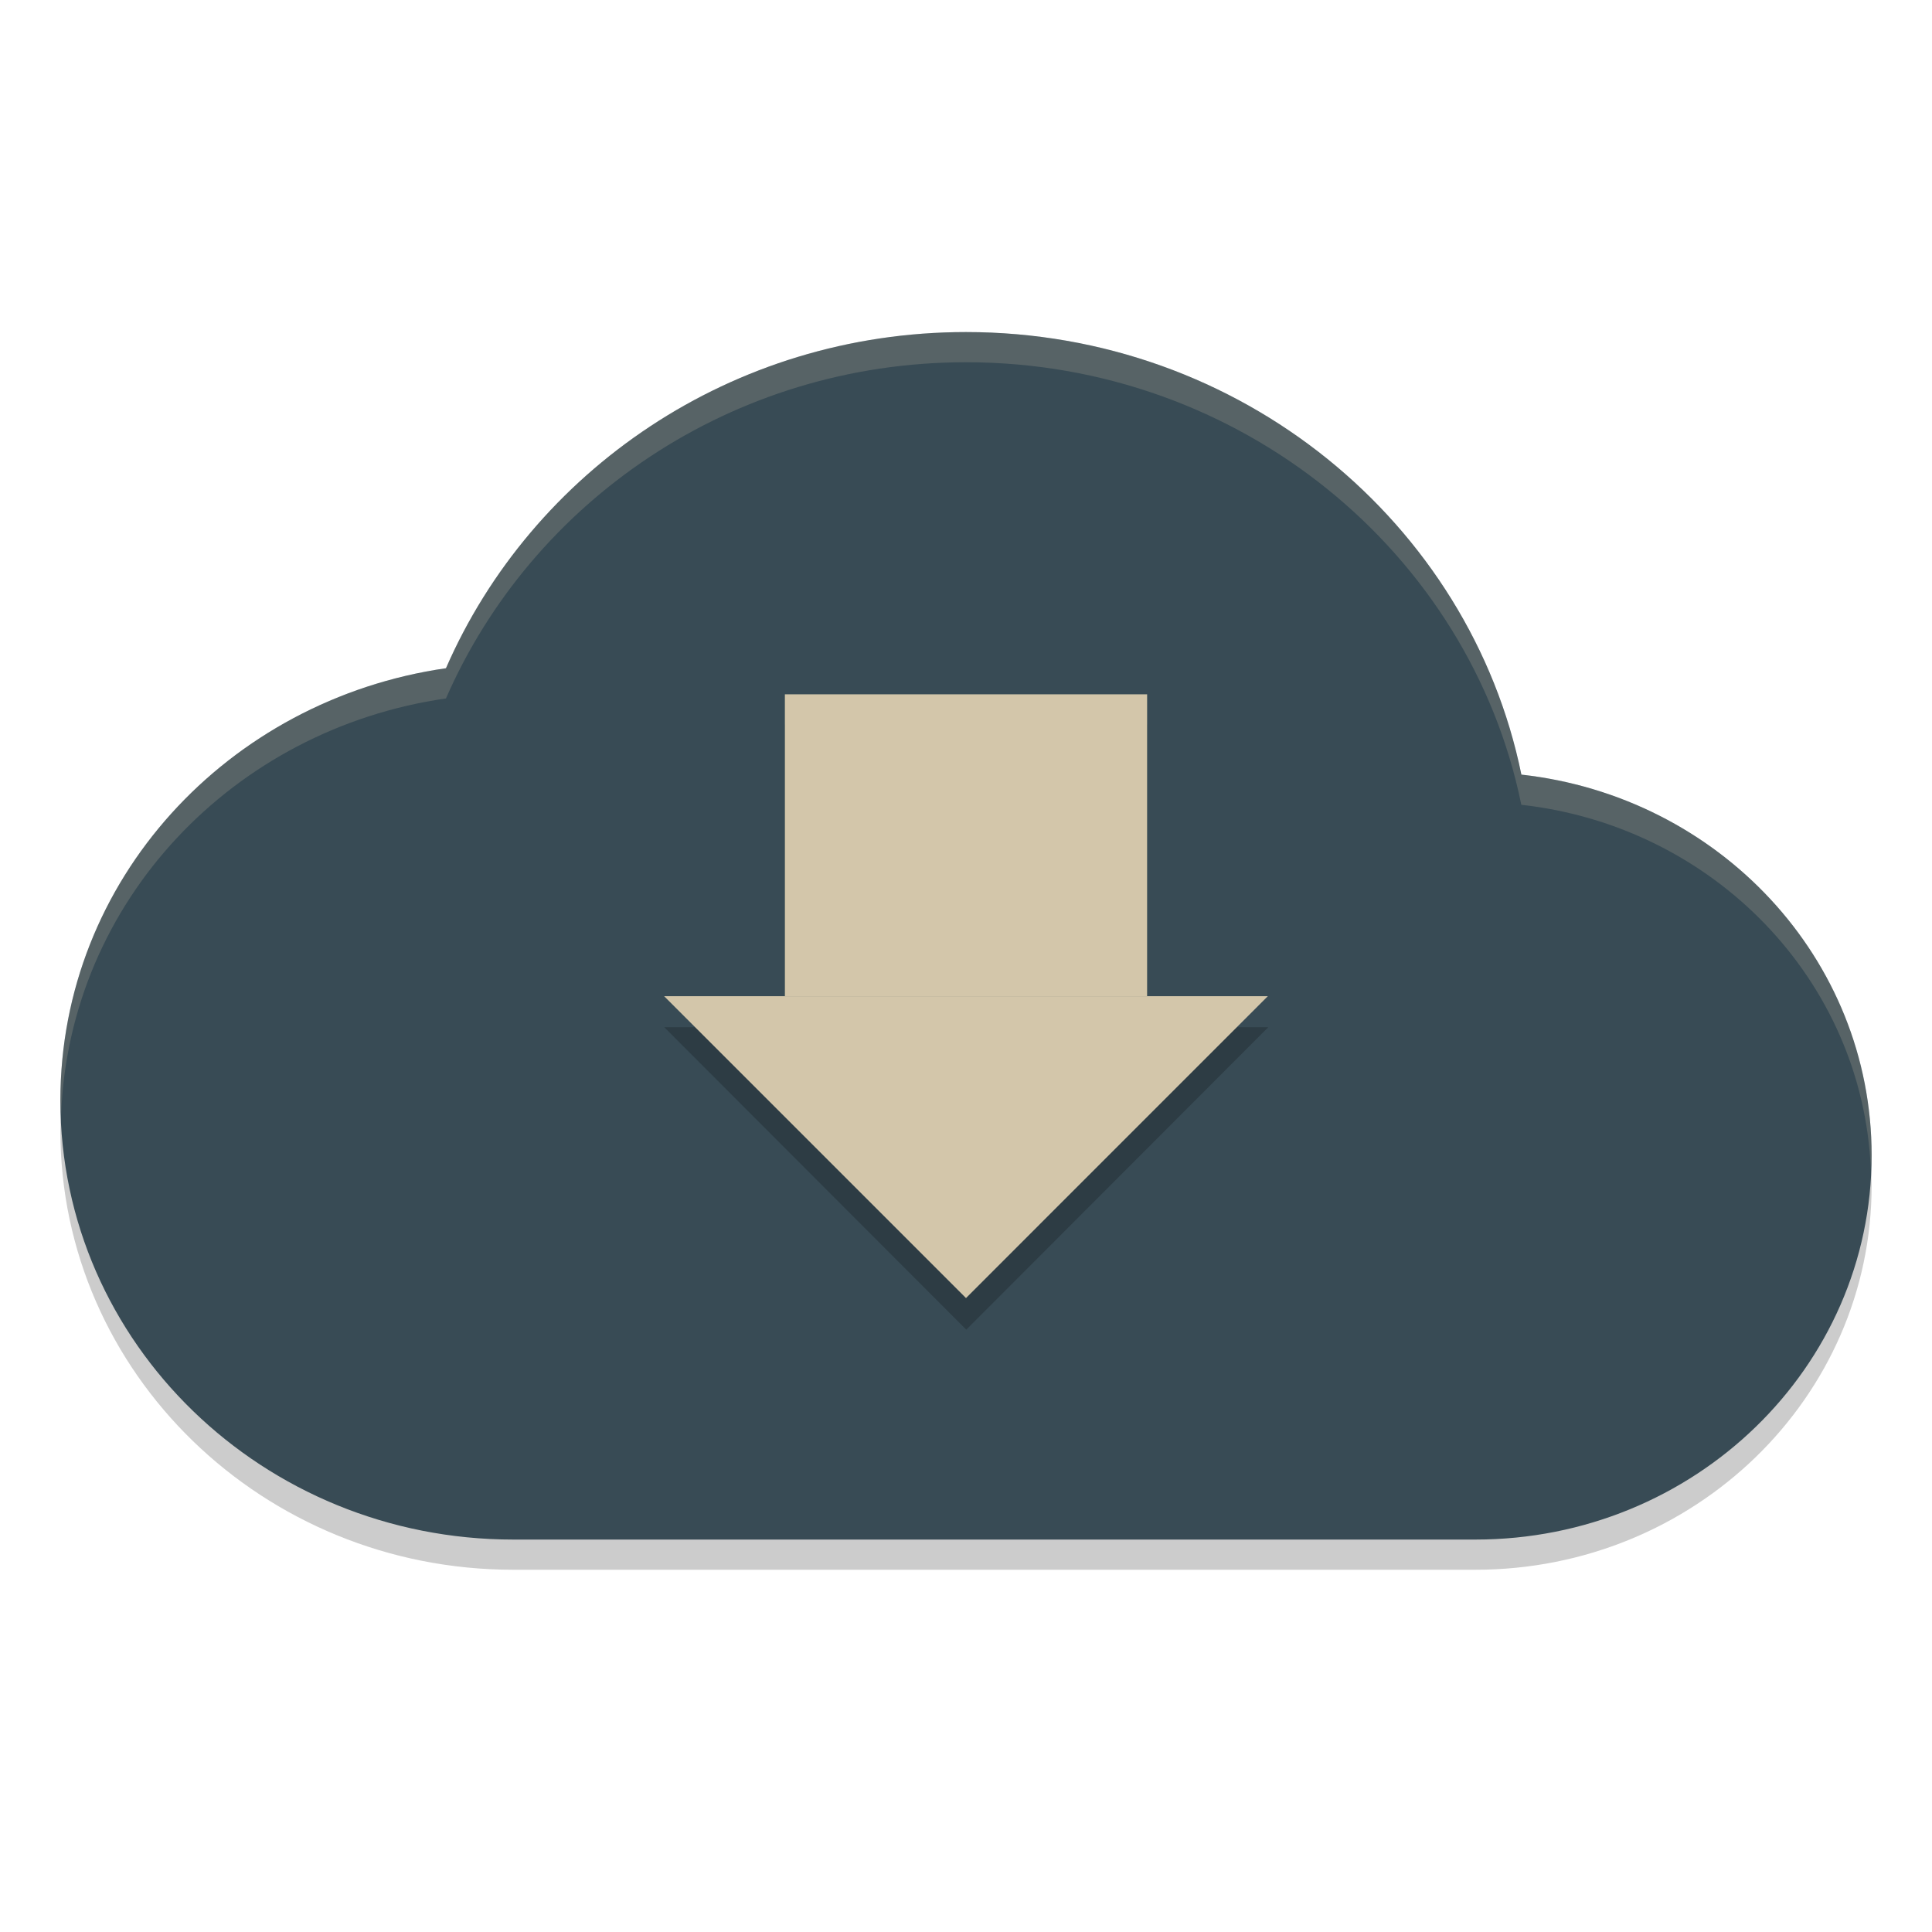 <svg xmlns="http://www.w3.org/2000/svg" width="64" height="64" version="1">
 <path style="opacity:0.2" d="M 2.051,36.39 C 2.024,36.742 2,37.094 2,37.454 2,45.486 8.716,52 17,52 l 31.876,0 C 56.124,52 62,46.302 62,39.274 62,38.928 61.978,38.586 61.95,38.246 61.434,44.818 55.784,50 48.876,50 L 17,50 C 9.042,50 2.551,43.986 2.051,36.39 Z"/>
 <path style="fill:#384b55" d="M 32,11 C 24.234,11 17.62,15.611 14.773,22.136 7.544,23.178 2,29.154 2,36.454 2,44.488 8.716,51 17,51 l 31.876,0 C 56.124,51 62,45.302 62,38.272 62,31.74 56.934,26.386 50.398,25.66 48.694,17.319 41.1,11 32,11 Z"/>
 <path style="opacity:0.2;fill:#d3c6aa" d="M 32 11 C 24.234 11 17.62 15.612 14.773 22.137 C 7.544 23.179 2 29.153 2 36.453 C 2 36.611 2.015 36.766 2.025 36.922 C 2.289 29.867 7.722 24.153 14.773 23.137 C 17.62 16.612 24.234 12 32 12 C 41.1 12 48.692 18.32 50.396 26.66 C 56.757 27.367 61.712 32.461 61.975 38.754 C 61.984 38.594 62 38.435 62 38.273 C 62 31.741 56.932 26.386 50.396 25.66 C 48.692 17.32 41.1 11 32 11 z"/>
 <g style="opacity:0.2" transform="scale(2,2)">
  <rect width="6" height="5" x="13" y="12"/>
  <path transform="matrix(0.422,0,0,0.244,6.323,10.262)" d="m 22.942,48.203 -5.927,-10.266 -5.927,-10.266 23.708,0 -5.927,10.266 z"/>
 </g>
 <rect style="fill:#d3c6aa" width="12" height="10" x="26" y="23"/>
 <path style="fill:#d3c6aa" d="m 32,43 -5,-5 -5,-5 19.999,0 -5,5 z"/>
</svg>
